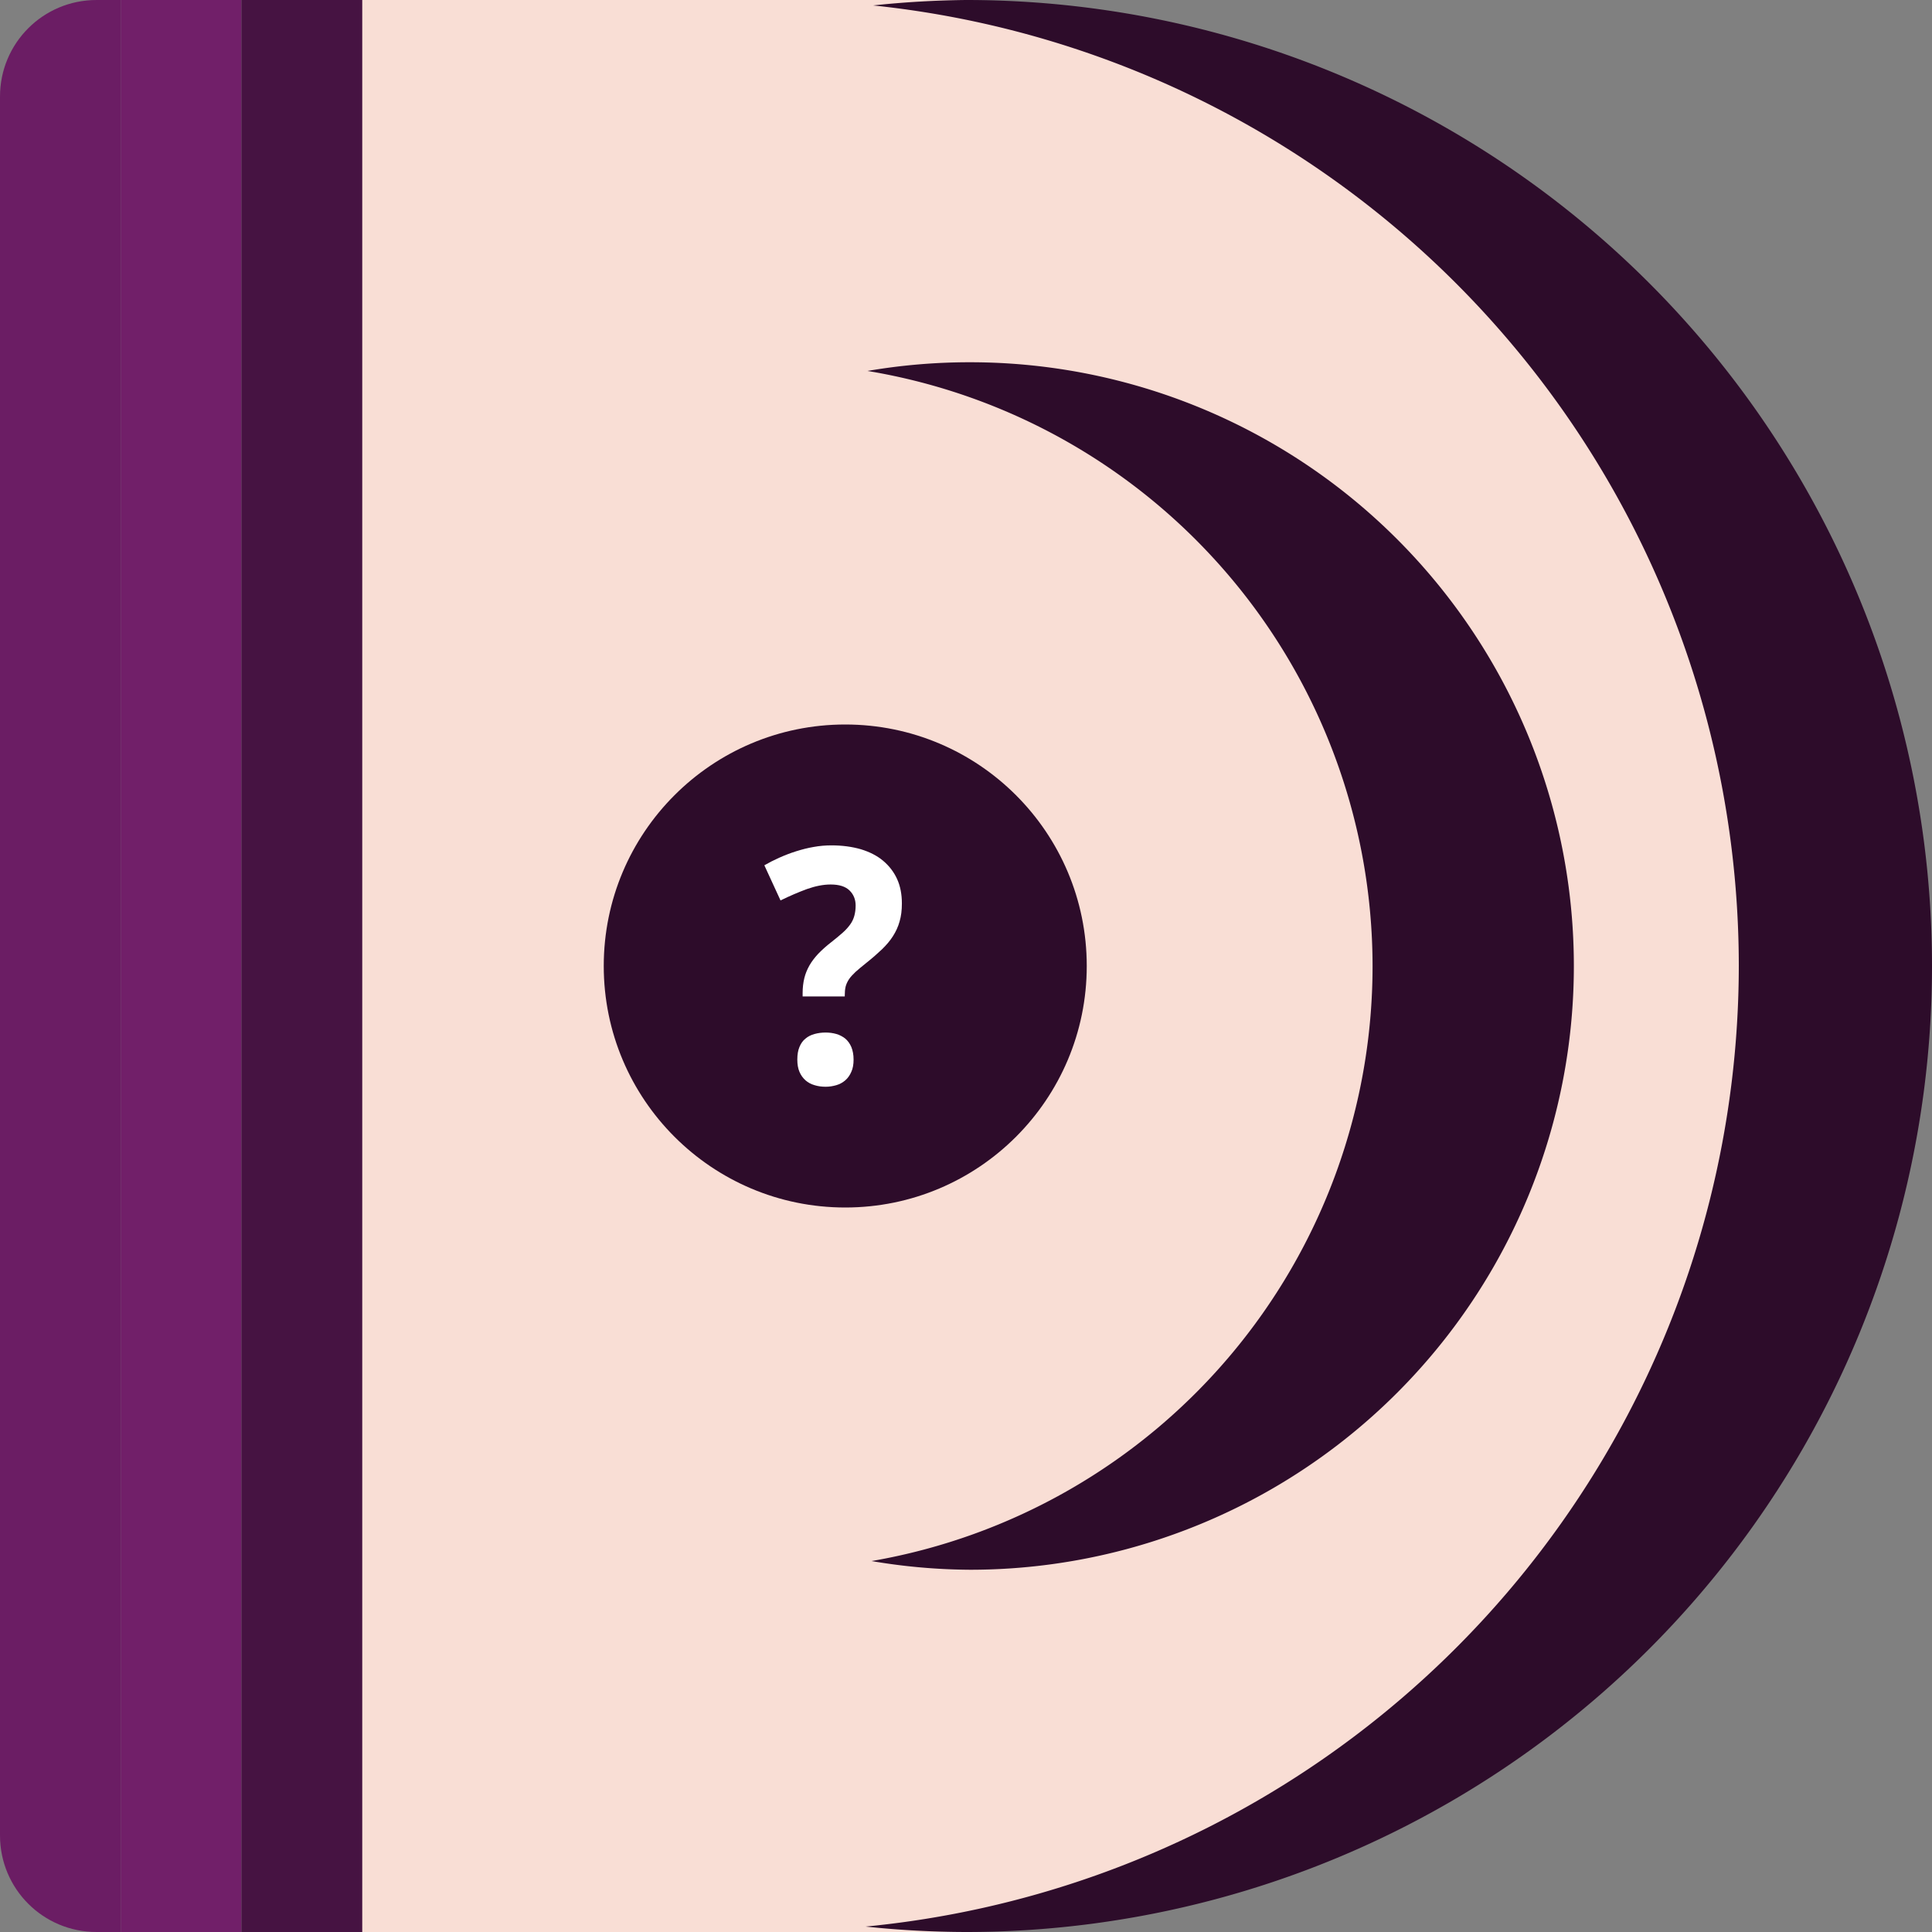 <svg xmlns="http://www.w3.org/2000/svg" width="16" height="16" version="1">
 <rect width="100%" height="100%" fill="#808080" stroke="none"/>
 <path style="fill:#f9ded5" d="m 2.9,0 v 16 h 4.98 c 2.52,0 7.1,-3.582 7.1,-8 0,-4.418 -4.58,-8 -7.1,-8 z"/>
 <path style="fill:#6b1d64" d="M 0.8,0 C 0.357,0 0,0.357 0,0.8 V 8 15.2 C 0,15.643 0.357,16 0.8,16 H 1 V 0 Z"/>
 <rect style="fill:#711f69" width="1" height="16" x="1" y="0"/>
 <rect style="fill:#461342" width="1" height="16" x="2" y="0"/>
 <path style="fill:#2d0c2a" d="M 8,0 A 8,8 0 0 0 7.231,0.045 8,8 0 0 1 14.4,8 8,8 0 0 1 7.169,15.955 8,8 0 0 0 8,16 8,8 0 0 0 16,8 8,8 0 0 0 8,0 Z"/>
 <path style="fill:#2d0c2a" d="M 8.034,3 A 5,5 0 0 0 7.184,3.072 5,5 0 0 1 11.367,8 5,5 0 0 1 7.218,12.928 5,5 0 0 0 8.034,13 5,5 0 0 0 13.034,8 5,5 0 0 0 8.034,3 Z"/>
 <circle style="fill:#2d0c2a" cx="7" cy="8" r="2"/>
 <path style="fill:#ffffff" d="m 6.603,8.775 c 0,-0.042 0.006,-0.077 0.018,-0.105 0.012,-0.029 0.028,-0.052 0.05,-0.069 0.021,-0.018 0.046,-0.03 0.075,-0.038 0.029,-0.008 0.059,-0.012 0.092,-0.012 0.031,0 0.06,0.004 0.088,0.012 0.028,0.008 0.052,0.021 0.074,0.038 0.021,0.018 0.038,0.041 0.05,0.069 0.012,0.029 0.019,0.064 0.019,0.105 0,0.04 -0.006,0.074 -0.019,0.102 -0.012,0.028 -0.029,0.052 -0.05,0.07 -0.021,0.018 -0.046,0.032 -0.074,0.04 -0.028,0.008 -0.057,0.013 -0.088,0.013 -0.033,0 -0.063,-0.004 -0.092,-0.013 -0.029,-0.008 -0.054,-0.022 -0.075,-0.04 -0.021,-0.019 -0.038,-0.042 -0.05,-0.07 -0.012,-0.028 -0.018,-0.062 -0.018,-0.102 m 0.044,-0.525 v -0.026 c 0,-0.045 0.005,-0.086 0.014,-0.123 0.009,-0.037 0.023,-0.071 0.042,-0.105 0.019,-0.033 0.043,-0.065 0.073,-0.097 0.03,-0.031 0.066,-0.064 0.109,-0.097 0.037,-0.029 0.068,-0.055 0.094,-0.078 0.026,-0.023 0.046,-0.046 0.062,-0.068 0.016,-0.022 0.027,-0.046 0.034,-0.071 0.007,-0.025 0.011,-0.054 0.011,-0.086 0,-0.05 -0.017,-0.092 -0.051,-0.125 -0.034,-0.033 -0.086,-0.049 -0.156,-0.049 -0.061,0 -0.126,0.013 -0.197,0.038 -0.07,0.026 -0.143,0.057 -0.218,0.094 L 6.33,7.166 c 0.038,-0.022 0.079,-0.043 0.124,-0.063 0.045,-0.02 0.091,-0.038 0.139,-0.053 0.048,-0.015 0.097,-0.028 0.146,-0.036 0.049,-0.009 0.098,-0.013 0.146,-0.013 0.09,0 0.171,0.011 0.244,0.032 0.072,0.022 0.134,0.053 0.184,0.095 0.05,0.042 0.089,0.092 0.116,0.151 0.027,0.059 0.04,0.127 0.04,0.203 0,0.056 -0.006,0.105 -0.019,0.149 -0.012,0.044 -0.031,0.084 -0.055,0.122 -0.024,0.038 -0.055,0.074 -0.091,0.109 -0.037,0.035 -0.079,0.072 -0.128,0.111 -0.037,0.029 -0.067,0.055 -0.091,0.076 -0.023,0.022 -0.042,0.042 -0.055,0.062 -0.013,0.02 -0.022,0.04 -0.027,0.06 -0.005,0.021 -0.007,0.045 -0.007,0.073 v 0.008 H 6.647 Z"/>
</svg>
